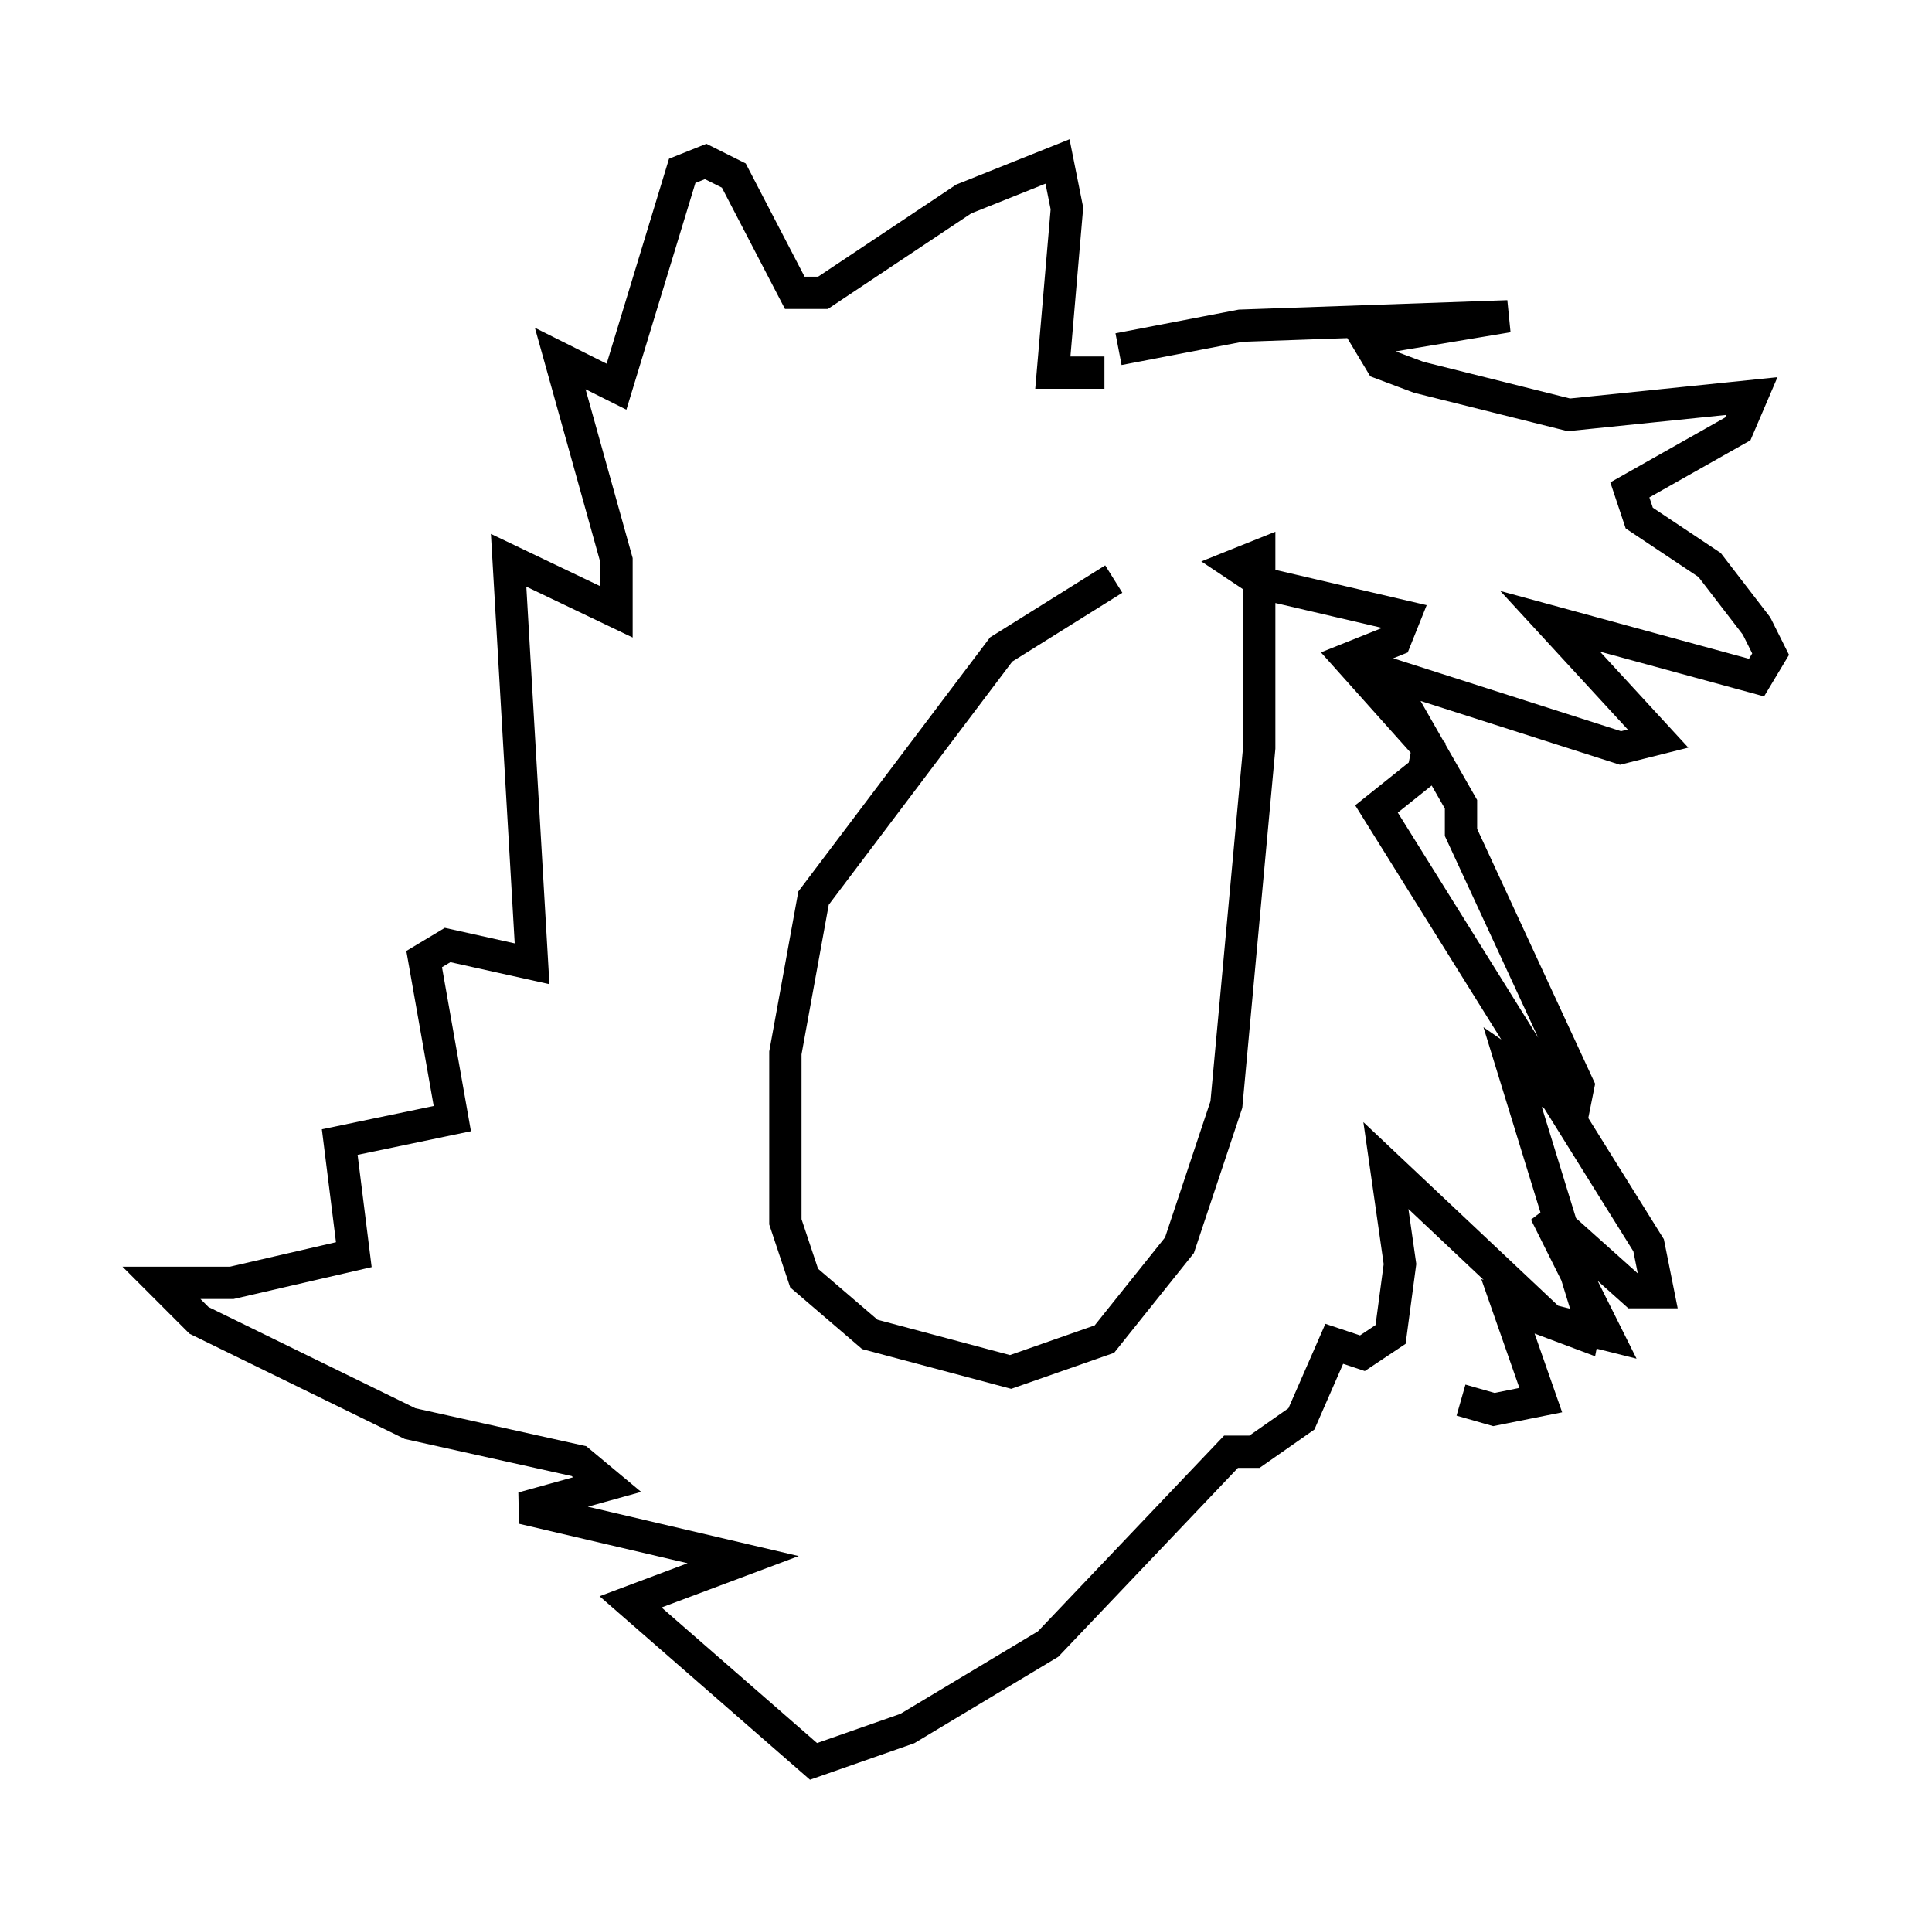 <?xml version="1.0" encoding="utf-8" ?>
<svg baseProfile="full" height="59.531" version="1.1" width="59.821" xmlns="http://www.w3.org/2000/svg" xmlns:ev="http://www.w3.org/2001/xml-events" xmlns:xlink="http://www.w3.org/1999/xlink"><defs /><rect fill="white" height="59.531" width="59.821" x="0" y="0" /><path d="M36.955, 17.927 m-2.469, 0.0 l-3.486, 2.179 -5.81, 7.698 l-0.872, 4.793 0.0, 5.229 l0.581, 1.743 2.034, 1.743 l4.358, 1.162 2.905, -1.017 l2.324, -2.905 1.453, -4.358 l1.017, -11.039 0.0, -5.955 l-0.726, 0.291 0.872, 0.581 l4.358, 1.017 -0.291, 0.726 l-1.453, 0.581 2.469, 2.76 l-0.145, 0.726 -1.453, 1.162 l8.425, 13.508 0.291, 1.453 l-0.726, 0.0 -2.76, -2.469 l1.888, 3.777 -1.743, -0.436 l-5.084, -4.793 0.436, 3.05 l-0.291, 2.179 -0.872, 0.581 l-0.872, -0.291 -1.017, 2.324 l-1.453, 1.017 -0.726, 0.0 l-5.665, 5.955 -4.358, 2.615 l-2.905, 1.017 -5.665, -4.939 l3.486, -1.307 -6.827, -1.598 l2.615, -0.726 -0.872, -0.726 l-5.229, -1.162 -6.536, -3.196 l-1.162, -1.162 2.179, 0.0 l3.777, -0.872 -0.436, -3.486 l3.486, -0.726 -0.872, -4.939 l0.726, -0.436 2.615, 0.581 l-0.726, -12.492 3.341, 1.598 l0.0, -1.598 -1.743, -6.246 l1.743, 0.872 2.034, -6.682 l0.726, -0.291 0.872, 0.436 l1.888, 3.631 0.872, 0.0 l4.358, -2.905 2.905, -1.162 l0.291, 1.453 -0.436, 5.084 l1.598, 0.0 m0.436, -0.726 l3.777, -0.726 8.279, -0.291 l-4.358, 0.726 0.436, 0.726 l1.162, 0.436 4.648, 1.162 l5.665, -0.581 -0.436, 1.017 l-3.341, 1.888 0.291, 0.872 l2.179, 1.453 1.453, 1.888 l0.436, 0.872 -0.436, 0.726 l-6.391, -1.743 3.341, 3.631 l-1.162, 0.291 -7.263, -2.324 l2.324, 4.067 0.0, 0.872 l3.631, 7.844 -0.145, 0.726 l-1.888, -1.307 2.324, 7.553 l-0.145, 0.726 -2.324, -0.872 l1.017, 2.905 -1.453, 0.291 l-1.017, -0.291 " fill="none" stroke="black" stroke-width="1" /></svg>